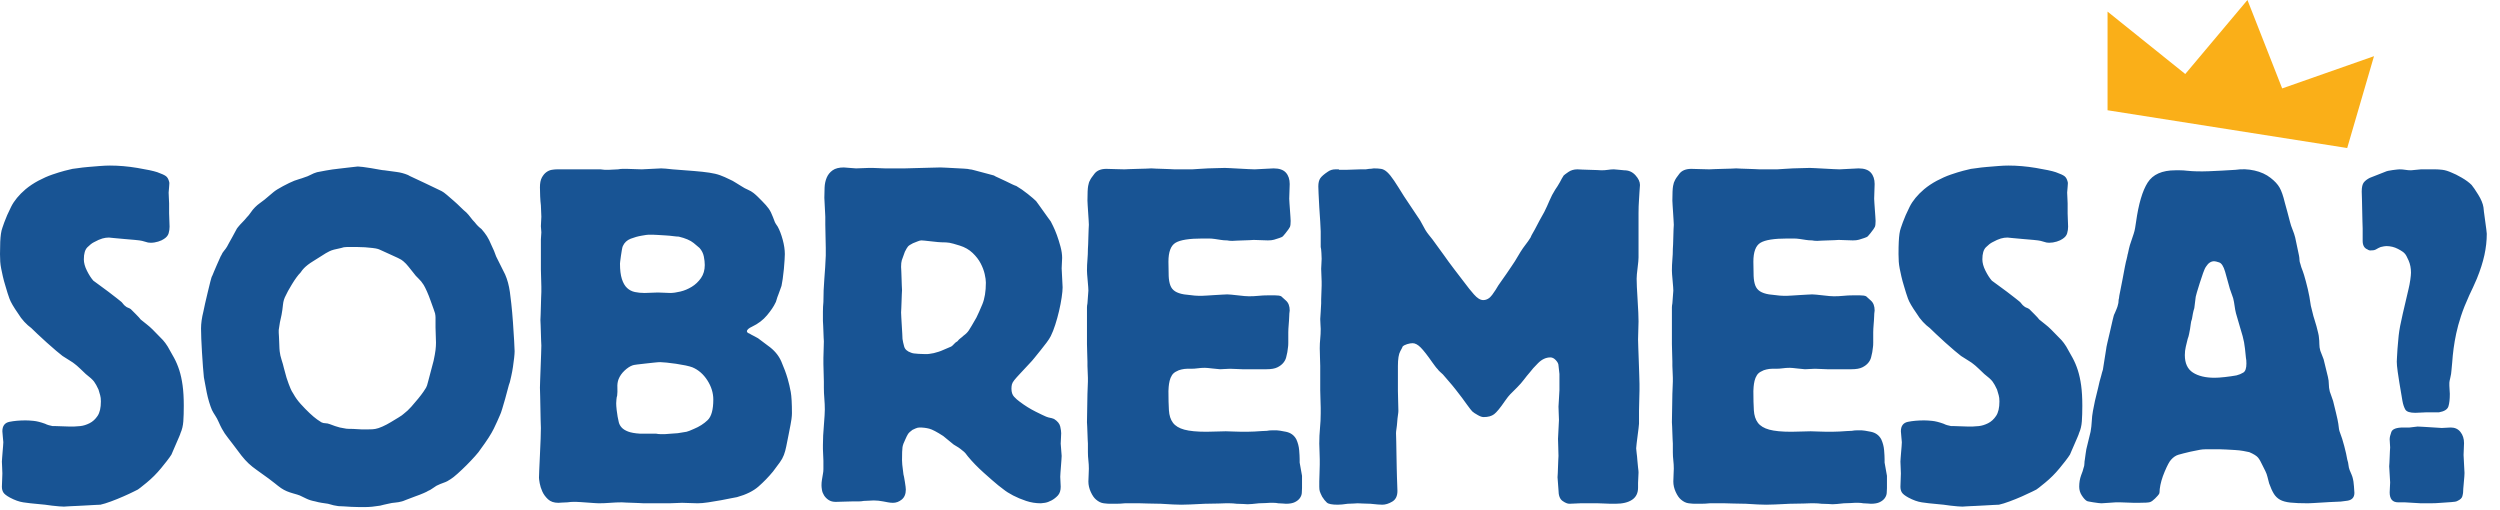 <svg width="152" height="31" viewBox="0 0 152 31" fill="none" xmlns="http://www.w3.org/2000/svg">
<path fill-rule="evenodd" clip-rule="evenodd" d="M10.296 13.378C10.286 13.166 10.282 13.032 10.282 12.974V12.37C10.282 12.331 10.277 12.221 10.267 12.038C10.258 11.856 10.253 11.746 10.253 11.707C10.253 11.65 10.262 11.534 10.282 11.362C10.301 11.189 10.301 11.083 10.282 11.045C10.243 10.891 10.181 10.781 10.094 10.714C10.008 10.646 9.83 10.565 9.562 10.469C9.331 10.392 8.928 10.306 8.352 10.21C7.776 10.114 7.219 10.066 6.682 10.066C6.509 10.066 6.302 10.075 6.062 10.094C5.822 10.114 5.587 10.133 5.357 10.152C5.126 10.171 4.92 10.195 4.738 10.224C4.555 10.253 4.445 10.267 4.406 10.267C4.31 10.286 4.152 10.325 3.931 10.382C3.71 10.44 3.461 10.517 3.182 10.613C2.904 10.709 2.621 10.834 2.333 10.987C2.045 11.141 1.786 11.314 1.555 11.506C1.152 11.851 0.859 12.206 0.677 12.571C0.494 12.936 0.355 13.253 0.259 13.522C0.221 13.637 0.182 13.747 0.144 13.853C0.106 13.958 0.077 14.078 0.058 14.213C0.038 14.347 0.024 14.51 0.014 14.702C0.005 14.894 0 15.144 0 15.451C0 15.624 0.005 15.778 0.014 15.912C0.024 16.046 0.043 16.186 0.072 16.33C0.101 16.474 0.134 16.632 0.173 16.805C0.211 16.978 0.269 17.189 0.346 17.438C0.422 17.707 0.499 17.947 0.576 18.158C0.653 18.37 0.826 18.667 1.094 19.051C1.21 19.243 1.339 19.416 1.483 19.57C1.627 19.723 1.766 19.848 1.901 19.944C1.978 20.021 2.102 20.141 2.275 20.304C2.448 20.467 2.635 20.64 2.837 20.822C3.038 21.005 3.23 21.173 3.413 21.326C3.595 21.48 3.725 21.586 3.802 21.643C3.859 21.682 3.989 21.763 4.19 21.888C4.392 22.013 4.512 22.094 4.55 22.133C4.608 22.171 4.723 22.272 4.896 22.435C5.069 22.598 5.174 22.699 5.213 22.738C5.462 22.93 5.63 23.083 5.717 23.198C5.803 23.314 5.894 23.477 5.99 23.688C6.029 23.822 6.062 23.938 6.091 24.034C6.12 24.13 6.134 24.254 6.134 24.408C6.134 24.792 6.067 25.085 5.933 25.286C5.798 25.488 5.635 25.637 5.443 25.733C5.251 25.829 5.064 25.886 4.882 25.906C4.699 25.925 4.57 25.934 4.493 25.934H4.234C4.099 25.934 3.955 25.93 3.802 25.92C3.648 25.91 3.509 25.906 3.384 25.906H3.197C3.101 25.886 3.019 25.867 2.952 25.848C2.885 25.829 2.813 25.8 2.736 25.762C2.467 25.666 2.237 25.608 2.045 25.589C1.853 25.57 1.69 25.56 1.555 25.56C1.19 25.56 0.864 25.589 0.576 25.646C0.288 25.704 0.144 25.896 0.144 26.222C0.144 26.28 0.154 26.395 0.173 26.568C0.192 26.741 0.202 26.846 0.202 26.885C0.202 26.942 0.197 27.024 0.187 27.13C0.178 27.235 0.168 27.35 0.158 27.475C0.149 27.6 0.139 27.72 0.13 27.835C0.12 27.95 0.115 28.027 0.115 28.066C0.115 28.181 0.12 28.296 0.13 28.411C0.139 28.526 0.144 28.651 0.144 28.786C0.144 28.843 0.139 28.978 0.13 29.189C0.12 29.4 0.115 29.534 0.115 29.592C0.115 29.726 0.144 29.842 0.202 29.938C0.259 30.034 0.394 30.139 0.605 30.254C0.893 30.408 1.162 30.504 1.411 30.542C1.661 30.581 2.006 30.619 2.448 30.658C2.506 30.658 2.602 30.667 2.736 30.686C2.87 30.706 3.014 30.725 3.168 30.744C3.322 30.763 3.466 30.778 3.6 30.787C3.734 30.797 3.83 30.802 3.888 30.802C3.965 30.802 4.042 30.797 4.118 30.787C4.195 30.778 4.282 30.773 4.378 30.773C4.435 30.773 4.55 30.768 4.723 30.758C4.896 30.749 5.074 30.739 5.256 30.73C5.438 30.72 5.611 30.71 5.774 30.701C5.938 30.691 6.048 30.686 6.106 30.686C6.278 30.648 6.494 30.581 6.754 30.485C7.013 30.389 7.262 30.288 7.502 30.182C7.742 30.077 7.949 29.981 8.122 29.894L8.381 29.765C8.419 29.746 8.597 29.606 8.914 29.347C9.23 29.088 9.523 28.795 9.792 28.469C9.888 28.354 10.003 28.21 10.138 28.037C10.272 27.864 10.368 27.73 10.426 27.634L10.512 27.432C10.57 27.298 10.632 27.154 10.699 27C10.766 26.846 10.829 26.702 10.886 26.568C10.944 26.434 10.973 26.357 10.973 26.338C11.069 26.126 11.126 25.886 11.146 25.618C11.165 25.349 11.174 25.032 11.174 24.667C11.174 24.187 11.15 23.774 11.102 23.429C11.054 23.083 10.987 22.776 10.901 22.507C10.814 22.238 10.709 21.989 10.584 21.758C10.459 21.528 10.33 21.298 10.195 21.067C10.099 20.914 10.003 20.784 9.907 20.678C9.811 20.573 9.6 20.357 9.274 20.03C9.158 19.915 9.038 19.81 8.914 19.714C8.789 19.618 8.669 19.522 8.554 19.426C8.515 19.368 8.414 19.258 8.251 19.094L7.949 18.792C7.891 18.754 7.834 18.725 7.776 18.706C7.718 18.686 7.67 18.658 7.632 18.619C7.574 18.581 7.522 18.528 7.474 18.461C7.426 18.394 7.373 18.341 7.315 18.302L7.099 18.13C6.955 18.014 6.787 17.885 6.595 17.741C6.403 17.597 6.221 17.462 6.048 17.338C5.875 17.213 5.75 17.122 5.674 17.064C5.539 16.91 5.41 16.709 5.285 16.459C5.16 16.21 5.098 15.979 5.098 15.768C5.098 15.422 5.17 15.178 5.314 15.034C5.458 14.89 5.587 14.789 5.702 14.731C5.914 14.616 6.086 14.539 6.221 14.501C6.355 14.462 6.49 14.443 6.624 14.443L6.912 14.472C7.104 14.491 7.315 14.51 7.546 14.53C7.776 14.549 7.997 14.568 8.208 14.587C8.419 14.606 8.563 14.626 8.64 14.645C8.832 14.702 8.952 14.736 9 14.746C9.048 14.755 9.101 14.76 9.158 14.76C9.312 14.76 9.466 14.736 9.619 14.688C9.773 14.64 9.888 14.587 9.965 14.53C10.118 14.434 10.214 14.318 10.253 14.184C10.291 14.05 10.31 13.915 10.31 13.781C10.31 13.723 10.306 13.589 10.296 13.378ZM12.367 18.936C12.271 19.32 12.223 19.666 12.223 19.973C12.223 20.126 12.228 20.333 12.238 20.592C12.248 20.851 12.262 21.13 12.281 21.427C12.3 21.725 12.319 22.013 12.339 22.291C12.358 22.57 12.377 22.786 12.396 22.939C12.415 23.035 12.44 23.165 12.468 23.328C12.497 23.491 12.531 23.669 12.569 23.861C12.607 24.053 12.655 24.245 12.713 24.437C12.771 24.629 12.828 24.792 12.886 24.926C12.944 25.042 13.011 25.157 13.088 25.272C13.164 25.387 13.232 25.512 13.289 25.646C13.366 25.819 13.433 25.958 13.491 26.064C13.548 26.17 13.606 26.266 13.664 26.352C13.721 26.438 13.788 26.53 13.865 26.626C13.942 26.722 14.038 26.846 14.153 27C14.364 27.288 14.542 27.523 14.686 27.706C14.83 27.888 14.974 28.046 15.118 28.181C15.262 28.315 15.43 28.45 15.622 28.584C15.814 28.718 16.054 28.891 16.342 29.102C16.476 29.198 16.601 29.294 16.716 29.39C16.831 29.486 16.956 29.582 17.091 29.678C17.206 29.755 17.321 29.818 17.436 29.866C17.552 29.914 17.676 29.957 17.811 29.995C18.022 30.053 18.161 30.096 18.228 30.125C18.296 30.154 18.425 30.216 18.617 30.312C18.771 30.389 18.953 30.446 19.164 30.485C19.299 30.523 19.428 30.552 19.553 30.571C19.678 30.59 19.808 30.61 19.942 30.629C20.192 30.706 20.403 30.754 20.576 30.773C20.633 30.773 20.739 30.778 20.892 30.787C21.046 30.797 21.204 30.806 21.367 30.816C21.531 30.826 21.689 30.83 21.843 30.83H22.188C22.457 30.83 22.764 30.802 23.11 30.744L23.34 30.686C23.417 30.667 23.503 30.648 23.599 30.629C23.753 30.59 23.897 30.566 24.032 30.557C24.166 30.547 24.3 30.523 24.435 30.485C24.454 30.485 24.545 30.451 24.708 30.384C24.872 30.317 25.049 30.25 25.241 30.182C25.433 30.115 25.606 30.048 25.759 29.981C25.913 29.914 26 29.87 26.019 29.851C26.115 29.813 26.201 29.765 26.278 29.707C26.355 29.65 26.441 29.592 26.537 29.534C26.691 29.458 26.84 29.395 26.983 29.347C27.128 29.299 27.267 29.227 27.401 29.131C27.497 29.074 27.636 28.963 27.819 28.8C28.001 28.637 28.183 28.464 28.366 28.282C28.548 28.099 28.721 27.917 28.884 27.734C29.047 27.552 29.158 27.413 29.215 27.317C29.599 26.798 29.868 26.381 30.022 26.064C30.175 25.747 30.3 25.474 30.396 25.243C30.435 25.166 30.483 25.032 30.54 24.84C30.598 24.648 30.655 24.451 30.713 24.25C30.771 24.048 30.823 23.851 30.872 23.659C30.919 23.467 30.963 23.323 31.001 23.227C31.02 23.15 31.049 23.026 31.087 22.853C31.126 22.68 31.16 22.498 31.188 22.306C31.217 22.114 31.241 21.931 31.26 21.758C31.279 21.586 31.289 21.451 31.289 21.355C31.289 21.278 31.279 21.067 31.26 20.722C31.241 20.376 31.217 20.002 31.188 19.598C31.16 19.195 31.126 18.816 31.087 18.461C31.049 18.106 31.02 17.87 31.001 17.755C30.944 17.352 30.848 16.997 30.713 16.69L30.166 15.595C30.128 15.48 30.084 15.365 30.036 15.25C29.988 15.134 29.936 15.019 29.878 14.904C29.782 14.674 29.691 14.491 29.604 14.357C29.518 14.222 29.407 14.078 29.273 13.925C29.119 13.81 28.985 13.675 28.87 13.522C28.774 13.426 28.688 13.325 28.611 13.219C28.534 13.114 28.448 13.013 28.352 12.917C28.256 12.84 28.14 12.734 28.006 12.6C27.872 12.466 27.732 12.336 27.588 12.211C27.444 12.086 27.305 11.966 27.171 11.851C27.036 11.736 26.931 11.659 26.854 11.621C26.816 11.602 26.695 11.544 26.494 11.448C26.292 11.352 26.072 11.246 25.831 11.131C25.591 11.016 25.366 10.91 25.155 10.814C24.944 10.718 24.828 10.661 24.809 10.642C24.579 10.546 24.343 10.483 24.104 10.454C23.863 10.426 23.619 10.392 23.369 10.354C23.311 10.354 23.206 10.339 23.052 10.31C22.899 10.282 22.735 10.253 22.563 10.224C22.39 10.195 22.227 10.171 22.073 10.152C21.919 10.133 21.814 10.123 21.756 10.123C21.718 10.123 21.588 10.138 21.367 10.166C21.147 10.195 20.897 10.224 20.619 10.253C20.34 10.282 20.072 10.32 19.812 10.368C19.553 10.416 19.375 10.45 19.279 10.469C19.145 10.507 19.015 10.56 18.891 10.627C18.766 10.694 18.636 10.747 18.502 10.786C18.406 10.824 18.305 10.858 18.2 10.886C18.094 10.915 17.993 10.949 17.897 10.987C17.705 11.064 17.475 11.174 17.206 11.318C16.937 11.462 16.745 11.582 16.63 11.678C16.534 11.755 16.443 11.832 16.356 11.909C16.27 11.986 16.179 12.062 16.083 12.139C15.987 12.216 15.891 12.288 15.795 12.355C15.699 12.422 15.603 12.504 15.507 12.6C15.411 12.696 15.324 12.802 15.248 12.917C15.171 13.032 15.084 13.138 14.988 13.234C14.912 13.33 14.825 13.426 14.729 13.522C14.633 13.618 14.547 13.714 14.47 13.81C14.431 13.848 14.383 13.925 14.326 14.04C14.268 14.155 14.201 14.28 14.124 14.414C14.047 14.549 13.98 14.669 13.923 14.774C13.865 14.88 13.827 14.952 13.807 14.99C13.75 15.086 13.688 15.173 13.62 15.25C13.553 15.326 13.5 15.413 13.462 15.509C13.443 15.528 13.409 15.595 13.361 15.71C13.313 15.826 13.255 15.955 13.188 16.099C13.121 16.243 13.063 16.378 13.015 16.502C12.967 16.627 12.934 16.709 12.915 16.747C12.876 16.805 12.833 16.934 12.785 17.136C12.737 17.338 12.684 17.554 12.627 17.784C12.569 18.014 12.516 18.24 12.468 18.461C12.42 18.682 12.387 18.84 12.367 18.936ZM16.947 20.232C16.947 20.27 16.951 20.347 16.961 20.462C16.971 20.578 16.976 20.698 16.976 20.822C16.976 20.947 16.98 21.067 16.99 21.182L17.004 21.355C17.023 21.528 17.062 21.701 17.119 21.874C17.177 22.046 17.225 22.219 17.264 22.392C17.321 22.622 17.374 22.814 17.422 22.968C17.47 23.122 17.513 23.246 17.552 23.342L17.667 23.63C17.705 23.726 17.763 23.832 17.84 23.947C17.955 24.158 18.104 24.365 18.286 24.566C18.468 24.768 18.646 24.95 18.819 25.114C18.991 25.277 19.145 25.406 19.279 25.502C19.414 25.598 19.5 25.656 19.539 25.675C19.616 25.714 19.697 25.733 19.784 25.733C19.87 25.733 19.961 25.752 20.057 25.79C20.115 25.81 20.168 25.829 20.215 25.848C20.264 25.867 20.316 25.886 20.374 25.906C20.489 25.944 20.585 25.973 20.662 25.992C20.854 26.03 20.983 26.054 21.051 26.064C21.118 26.074 21.257 26.078 21.468 26.078C21.507 26.078 21.593 26.083 21.727 26.093C21.862 26.102 21.948 26.107 21.987 26.107H22.361C22.591 26.107 22.745 26.098 22.822 26.078C22.937 26.059 23.081 26.011 23.254 25.934C23.427 25.858 23.599 25.766 23.772 25.661C23.945 25.555 24.104 25.459 24.247 25.373C24.392 25.286 24.492 25.214 24.55 25.157C24.703 25.042 24.857 24.898 25.011 24.725C25.164 24.552 25.303 24.389 25.428 24.235C25.553 24.082 25.659 23.942 25.745 23.818C25.831 23.693 25.884 23.611 25.904 23.573C25.942 23.515 25.985 23.386 26.033 23.184C26.081 22.982 26.192 22.565 26.364 21.931C26.422 21.662 26.46 21.446 26.48 21.283C26.499 21.12 26.508 20.971 26.508 20.837C26.508 20.683 26.503 20.53 26.494 20.376C26.484 20.222 26.48 20.069 26.48 19.915V19.296C26.48 19.229 26.47 19.147 26.451 19.051C26.451 19.032 26.422 18.946 26.364 18.792C26.307 18.638 26.244 18.466 26.177 18.274C26.11 18.082 26.038 17.899 25.961 17.726C25.884 17.554 25.817 17.419 25.759 17.323C25.663 17.17 25.558 17.04 25.443 16.934C25.328 16.829 25.222 16.709 25.126 16.574C25.03 16.459 24.934 16.339 24.838 16.214C24.742 16.09 24.636 15.979 24.521 15.883C24.463 15.826 24.353 15.758 24.19 15.682C24.027 15.605 23.859 15.528 23.686 15.451C23.513 15.374 23.355 15.302 23.211 15.235C23.067 15.168 22.985 15.134 22.966 15.134C22.908 15.115 22.803 15.096 22.649 15.077C22.495 15.058 22.342 15.043 22.188 15.034C22.035 15.024 21.886 15.019 21.742 15.019H21.079C20.955 15.019 20.844 15.038 20.748 15.077C20.556 15.115 20.407 15.149 20.302 15.178C20.196 15.206 20.105 15.24 20.028 15.278C19.951 15.317 19.88 15.355 19.812 15.394C19.745 15.432 19.654 15.49 19.539 15.566C19.328 15.701 19.16 15.806 19.035 15.883C18.91 15.96 18.804 16.032 18.718 16.099C18.631 16.166 18.555 16.234 18.488 16.301C18.42 16.368 18.348 16.459 18.271 16.574C18.118 16.728 17.945 16.963 17.753 17.28C17.561 17.597 17.436 17.822 17.379 17.957C17.283 18.13 17.225 18.317 17.206 18.518C17.187 18.72 17.158 18.926 17.119 19.138C17.081 19.291 17.047 19.445 17.019 19.598C16.99 19.752 16.966 19.906 16.947 20.059V20.232ZM36.27 10.296H36.262H33.865C33.769 10.296 33.663 10.306 33.548 10.325C33.433 10.344 33.322 10.392 33.217 10.469C33.111 10.546 33.02 10.656 32.943 10.8C32.866 10.944 32.828 11.141 32.828 11.39C32.828 11.544 32.833 11.726 32.842 11.938C32.852 12.149 32.866 12.331 32.886 12.485C32.886 12.6 32.89 12.715 32.9 12.83C32.91 12.946 32.914 13.061 32.914 13.176C32.914 13.214 32.91 13.31 32.9 13.464C32.89 13.618 32.886 13.714 32.886 13.752C32.886 13.79 32.89 13.853 32.9 13.939C32.91 14.026 32.914 14.088 32.914 14.126C32.914 14.165 32.91 14.237 32.9 14.342C32.89 14.448 32.886 14.52 32.886 14.558V16.387C32.886 16.55 32.89 16.723 32.9 16.906C32.91 17.088 32.914 17.261 32.914 17.424V17.755C32.914 17.832 32.91 17.952 32.9 18.115C32.89 18.278 32.886 18.451 32.886 18.634C32.886 18.816 32.881 18.984 32.871 19.138C32.861 19.291 32.857 19.397 32.857 19.454C32.857 19.512 32.861 19.618 32.871 19.771C32.881 19.925 32.886 20.083 32.886 20.246C32.886 20.41 32.89 20.563 32.9 20.707C32.91 20.851 32.914 20.952 32.914 21.01C32.914 21.106 32.91 21.278 32.9 21.528C32.89 21.778 32.881 22.042 32.871 22.32C32.861 22.598 32.852 22.858 32.842 23.098C32.833 23.338 32.828 23.496 32.828 23.573C32.828 23.669 32.833 23.837 32.842 24.077C32.852 24.317 32.857 24.566 32.857 24.826C32.857 25.085 32.861 25.33 32.871 25.56C32.881 25.79 32.886 25.944 32.886 26.021C32.886 26.136 32.881 26.352 32.871 26.669C32.861 26.986 32.847 27.317 32.828 27.662C32.809 28.008 32.794 28.32 32.785 28.598C32.775 28.877 32.77 29.026 32.77 29.045C32.77 29.102 32.785 29.213 32.813 29.376C32.842 29.539 32.895 29.707 32.972 29.88C33.049 30.053 33.164 30.211 33.318 30.355C33.471 30.499 33.682 30.571 33.951 30.571C33.989 30.571 34.062 30.566 34.167 30.557C34.273 30.547 34.383 30.542 34.498 30.542C34.633 30.523 34.748 30.514 34.844 30.514H35.045C35.103 30.514 35.194 30.518 35.319 30.528C35.444 30.538 35.578 30.547 35.722 30.557C35.866 30.566 36.001 30.576 36.126 30.586C36.25 30.595 36.342 30.6 36.399 30.6C36.63 30.6 36.865 30.59 37.105 30.571C37.345 30.552 37.58 30.542 37.81 30.542C37.868 30.542 37.959 30.547 38.084 30.557C38.209 30.566 38.343 30.571 38.487 30.571C38.631 30.571 38.761 30.576 38.876 30.586C38.991 30.595 39.078 30.6 39.135 30.6H40.69C40.748 30.6 40.877 30.595 41.079 30.586C41.281 30.576 41.41 30.571 41.468 30.571C41.621 30.571 41.78 30.576 41.943 30.586C42.106 30.595 42.265 30.6 42.418 30.6C42.591 30.6 42.807 30.581 43.066 30.542C43.325 30.504 43.585 30.461 43.844 30.413C44.103 30.365 44.324 30.322 44.506 30.283C44.689 30.245 44.789 30.226 44.809 30.226C45.365 30.072 45.802 29.856 46.119 29.578C46.436 29.299 46.729 28.997 46.998 28.67C47.17 28.44 47.309 28.253 47.415 28.109C47.521 27.965 47.602 27.816 47.66 27.662C47.718 27.509 47.766 27.336 47.804 27.144L47.948 26.424C48.044 25.944 48.102 25.632 48.121 25.488C48.14 25.344 48.15 25.224 48.15 25.128C48.15 24.533 48.126 24.101 48.078 23.832C48.029 23.563 47.967 23.294 47.89 23.026C47.794 22.699 47.665 22.349 47.502 21.974C47.338 21.6 47.065 21.278 46.681 21.01L46.22 20.664C46.162 20.606 46.047 20.534 45.874 20.448C45.702 20.362 45.605 20.309 45.586 20.29C45.471 20.251 45.413 20.203 45.413 20.146C45.413 20.05 45.519 19.954 45.73 19.858C46.095 19.685 46.398 19.454 46.638 19.166C46.877 18.878 47.045 18.629 47.142 18.418C47.161 18.398 47.185 18.336 47.214 18.23C47.242 18.125 47.281 18.014 47.329 17.899C47.377 17.784 47.415 17.678 47.444 17.582C47.473 17.486 47.497 17.419 47.516 17.381C47.535 17.304 47.559 17.165 47.588 16.963C47.617 16.762 47.641 16.56 47.66 16.358C47.679 16.157 47.694 15.97 47.703 15.797C47.713 15.624 47.718 15.509 47.718 15.451C47.718 15.182 47.674 14.89 47.588 14.573C47.502 14.256 47.401 13.992 47.285 13.781C47.19 13.646 47.132 13.555 47.113 13.507C47.093 13.459 47.055 13.358 46.998 13.205C46.921 12.994 46.834 12.821 46.738 12.686C46.642 12.552 46.508 12.398 46.335 12.226L46.076 11.966C45.999 11.89 45.913 11.813 45.817 11.736C45.721 11.659 45.605 11.592 45.471 11.534C45.337 11.477 45.212 11.41 45.097 11.333C44.962 11.256 44.837 11.179 44.722 11.102C44.607 11.026 44.482 10.958 44.348 10.901C44.156 10.805 43.969 10.723 43.786 10.656C43.604 10.589 43.383 10.536 43.124 10.498C42.865 10.459 42.557 10.426 42.202 10.397C41.847 10.368 41.41 10.334 40.892 10.296C40.7 10.277 40.561 10.262 40.474 10.253C40.388 10.243 40.297 10.238 40.201 10.238C40.105 10.238 39.908 10.248 39.61 10.267C39.313 10.286 39.116 10.296 39.02 10.296C38.866 10.296 38.718 10.291 38.574 10.282C38.429 10.272 38.281 10.267 38.127 10.267H37.853C37.767 10.267 37.676 10.277 37.58 10.296C37.484 10.296 37.388 10.301 37.292 10.31C37.196 10.32 37.1 10.325 37.004 10.325H36.773C36.62 10.306 36.533 10.296 36.514 10.296H36.27ZM39.682 14.27H39.438C39.37 14.27 39.231 14.29 39.02 14.328C38.789 14.366 38.564 14.429 38.343 14.515C38.122 14.602 37.964 14.75 37.868 14.962C37.849 15 37.83 15.077 37.81 15.192C37.791 15.307 37.772 15.427 37.753 15.552C37.733 15.677 37.719 15.787 37.709 15.883L37.695 16.027C37.695 16.411 37.733 16.723 37.81 16.963C37.887 17.203 37.993 17.386 38.127 17.51C38.261 17.635 38.42 17.717 38.602 17.755C38.785 17.794 38.981 17.813 39.193 17.813C39.346 17.813 39.486 17.808 39.61 17.798C39.735 17.789 39.865 17.784 39.999 17.784C40.057 17.784 40.181 17.789 40.373 17.798C40.566 17.808 40.69 17.813 40.748 17.813C40.921 17.813 41.127 17.784 41.367 17.726C41.607 17.669 41.837 17.573 42.058 17.438C42.279 17.304 42.466 17.126 42.62 16.906C42.773 16.685 42.85 16.421 42.85 16.114C42.85 15.96 42.831 15.787 42.793 15.595C42.754 15.403 42.668 15.23 42.533 15.077C42.495 15.038 42.375 14.938 42.173 14.774C41.972 14.611 41.669 14.482 41.266 14.386C41.19 14.386 41.079 14.376 40.935 14.357C40.791 14.338 40.638 14.323 40.474 14.314C40.311 14.304 40.153 14.294 39.999 14.285C39.846 14.275 39.74 14.27 39.682 14.27ZM39.769 22.046C39.941 22.027 40.066 22.018 40.143 22.018C40.22 22.018 40.349 22.027 40.532 22.046C40.714 22.066 40.906 22.09 41.108 22.118C41.309 22.147 41.502 22.181 41.684 22.219C41.866 22.258 42.005 22.296 42.102 22.334C42.466 22.488 42.769 22.752 43.009 23.126C43.249 23.501 43.369 23.89 43.369 24.293C43.369 24.907 43.254 25.325 43.023 25.546C42.793 25.766 42.514 25.944 42.188 26.078C41.977 26.174 41.828 26.232 41.742 26.251C41.655 26.27 41.477 26.299 41.209 26.338C41.151 26.338 41.022 26.347 40.82 26.366C40.618 26.386 40.489 26.395 40.431 26.395H40.157C40.071 26.395 39.98 26.386 39.884 26.366H38.905C38.597 26.347 38.358 26.304 38.185 26.237C38.012 26.17 37.882 26.088 37.796 25.992C37.709 25.896 37.652 25.79 37.623 25.675C37.594 25.56 37.57 25.445 37.551 25.33C37.532 25.234 37.513 25.099 37.493 24.926C37.474 24.754 37.465 24.619 37.465 24.523C37.465 24.485 37.469 24.408 37.479 24.293C37.489 24.178 37.503 24.101 37.522 24.062C37.541 23.909 37.546 23.741 37.537 23.558C37.527 23.376 37.551 23.208 37.609 23.054C37.685 22.862 37.806 22.69 37.969 22.536C38.132 22.382 38.29 22.277 38.444 22.219C38.482 22.2 38.578 22.181 38.732 22.162C38.886 22.142 39.053 22.123 39.236 22.104C39.418 22.085 39.596 22.066 39.769 22.046ZM50.034 19.512V18.95C50.034 18.749 50.043 18.552 50.063 18.36C50.063 17.88 50.082 17.41 50.12 16.949C50.159 16.488 50.187 16.018 50.207 15.538V15.077C50.207 14.846 50.202 14.606 50.192 14.357C50.183 14.107 50.178 13.872 50.178 13.651V13.176C50.178 13.08 50.168 12.888 50.149 12.6C50.13 12.312 50.12 12.12 50.12 12.024C50.12 11.832 50.125 11.626 50.135 11.405C50.144 11.184 50.187 10.982 50.264 10.8C50.341 10.618 50.461 10.469 50.624 10.354C50.787 10.238 51.013 10.181 51.301 10.181C51.359 10.181 51.483 10.19 51.675 10.21C51.867 10.229 51.992 10.238 52.05 10.238C52.107 10.238 52.237 10.234 52.439 10.224C52.64 10.214 52.77 10.21 52.827 10.21H53.058C53.173 10.21 53.298 10.214 53.432 10.224C53.567 10.234 53.691 10.238 53.807 10.238H55.016C55.093 10.238 55.261 10.234 55.52 10.224C55.779 10.214 55.957 10.21 56.053 10.21C56.207 10.21 56.394 10.205 56.615 10.195C56.835 10.186 57.023 10.181 57.176 10.181C57.234 10.181 57.349 10.186 57.522 10.195C57.695 10.205 57.877 10.214 58.069 10.224C58.261 10.234 58.443 10.243 58.616 10.253C58.789 10.262 58.904 10.277 58.962 10.296C59.019 10.296 59.115 10.315 59.25 10.354C59.384 10.392 59.528 10.43 59.682 10.469C59.835 10.507 59.979 10.546 60.114 10.584C60.248 10.622 60.354 10.651 60.431 10.67C60.488 10.709 60.584 10.757 60.719 10.814C60.853 10.872 60.997 10.939 61.151 11.016C61.304 11.093 61.443 11.16 61.568 11.218C61.693 11.275 61.765 11.304 61.784 11.304C62.015 11.438 62.25 11.602 62.49 11.794C62.73 11.986 62.898 12.13 62.994 12.226C63.013 12.245 63.066 12.317 63.152 12.442C63.239 12.566 63.335 12.701 63.44 12.845C63.546 12.989 63.642 13.123 63.728 13.248C63.815 13.373 63.867 13.445 63.887 13.464L64.031 13.752C64.107 13.906 64.184 14.088 64.261 14.299C64.338 14.51 64.41 14.741 64.477 14.99C64.544 15.24 64.578 15.47 64.578 15.682C64.578 15.72 64.573 15.826 64.563 15.998C64.554 16.171 64.549 16.277 64.549 16.315C64.549 16.411 64.559 16.603 64.578 16.891C64.597 17.179 64.607 17.371 64.607 17.467C64.607 17.621 64.587 17.827 64.549 18.086C64.511 18.346 64.458 18.619 64.391 18.907C64.323 19.195 64.247 19.474 64.16 19.742C64.074 20.011 63.983 20.242 63.887 20.434C63.829 20.549 63.743 20.683 63.627 20.837C63.512 20.99 63.392 21.144 63.267 21.298C63.143 21.451 63.023 21.6 62.907 21.744C62.792 21.888 62.696 21.998 62.619 22.075C62.37 22.344 62.168 22.56 62.015 22.723C61.861 22.886 61.746 23.016 61.669 23.112C61.592 23.208 61.544 23.294 61.525 23.371C61.506 23.448 61.496 23.534 61.496 23.63C61.496 23.842 61.549 24.005 61.655 24.12C61.76 24.235 61.88 24.341 62.015 24.437C62.322 24.667 62.639 24.864 62.965 25.027C63.291 25.19 63.503 25.291 63.599 25.33C63.695 25.368 63.776 25.392 63.843 25.402C63.911 25.411 63.992 25.435 64.088 25.474C64.299 25.608 64.424 25.762 64.463 25.934C64.501 26.107 64.52 26.242 64.52 26.338C64.52 26.434 64.515 26.539 64.506 26.654C64.496 26.77 64.491 26.875 64.491 26.971C64.491 27.029 64.501 27.154 64.52 27.346C64.539 27.538 64.549 27.662 64.549 27.72C64.549 27.758 64.544 27.84 64.535 27.965C64.525 28.09 64.515 28.219 64.506 28.354C64.496 28.488 64.487 28.613 64.477 28.728C64.467 28.843 64.463 28.93 64.463 28.987C64.463 29.026 64.467 29.126 64.477 29.29C64.487 29.453 64.491 29.554 64.491 29.592C64.491 29.822 64.434 30 64.319 30.125C64.203 30.25 64.074 30.35 63.93 30.427C63.786 30.504 63.651 30.552 63.527 30.571C63.402 30.59 63.32 30.6 63.282 30.6C62.975 30.6 62.677 30.552 62.389 30.456C62.101 30.36 61.837 30.25 61.597 30.125C61.357 30 61.16 29.875 61.007 29.75C60.853 29.626 60.747 29.544 60.69 29.506C60.479 29.333 60.186 29.078 59.811 28.742C59.437 28.406 59.115 28.075 58.847 27.749C58.808 27.691 58.76 27.629 58.703 27.562C58.645 27.494 58.587 27.442 58.53 27.403C58.376 27.269 58.194 27.144 57.983 27.029C57.944 26.99 57.839 26.904 57.666 26.77C57.493 26.635 57.387 26.549 57.349 26.51C56.965 26.261 56.682 26.112 56.499 26.064C56.317 26.016 56.12 25.992 55.909 25.992C55.832 25.992 55.751 26.011 55.664 26.05C55.578 26.088 55.515 26.117 55.477 26.136C55.343 26.232 55.251 26.318 55.203 26.395C55.155 26.472 55.103 26.578 55.045 26.712C54.949 26.904 54.891 27.062 54.872 27.187C54.853 27.312 54.843 27.576 54.843 27.979C54.843 28.075 54.848 28.166 54.858 28.253C54.867 28.339 54.891 28.536 54.93 28.843C54.949 28.901 54.978 29.05 55.016 29.29C55.055 29.53 55.074 29.688 55.074 29.765C55.074 30.034 54.992 30.235 54.829 30.37C54.666 30.504 54.488 30.571 54.296 30.571C54.2 30.571 54.099 30.562 53.994 30.542C53.888 30.523 53.787 30.504 53.691 30.485C53.595 30.466 53.499 30.451 53.403 30.442C53.307 30.432 53.211 30.427 53.115 30.427C53.096 30.427 53 30.432 52.827 30.442C52.655 30.451 52.549 30.456 52.511 30.456C52.415 30.475 52.319 30.485 52.223 30.485H51.848C51.771 30.485 51.599 30.49 51.33 30.499C51.061 30.509 50.888 30.514 50.811 30.514C50.639 30.514 50.495 30.475 50.379 30.398C50.264 30.322 50.173 30.23 50.106 30.125C50.039 30.019 49.995 29.909 49.976 29.794C49.957 29.678 49.947 29.582 49.947 29.506C49.947 29.39 49.957 29.275 49.976 29.16L50.034 28.814C50.053 28.718 50.063 28.622 50.063 28.526V28.008C50.063 27.893 50.058 27.773 50.048 27.648C50.039 27.523 50.034 27.408 50.034 27.302V27.058C50.034 26.866 50.039 26.674 50.048 26.482C50.058 26.29 50.072 26.088 50.091 25.877C50.111 25.627 50.125 25.421 50.135 25.258C50.144 25.094 50.149 24.974 50.149 24.898C50.149 24.686 50.139 24.466 50.12 24.235C50.101 24.005 50.091 23.784 50.091 23.573V23.198C50.091 23.026 50.087 22.848 50.077 22.666C50.067 22.483 50.063 22.306 50.063 22.133V21.758C50.063 21.682 50.067 21.518 50.077 21.269C50.087 21.019 50.091 20.846 50.091 20.75C50.091 20.712 50.087 20.635 50.077 20.52C50.067 20.405 50.063 20.28 50.063 20.146C50.063 20.011 50.058 19.886 50.048 19.771C50.039 19.656 50.034 19.57 50.034 19.512ZM55.794 14.674C55.89 14.635 55.967 14.616 56.024 14.616L56.211 14.63C56.336 14.64 56.471 14.654 56.615 14.674C56.759 14.693 56.893 14.707 57.018 14.717C57.143 14.726 57.215 14.731 57.234 14.731C57.445 14.731 57.608 14.741 57.723 14.76C57.839 14.779 58.05 14.837 58.357 14.933C58.664 15.029 58.923 15.178 59.135 15.379C59.346 15.581 59.509 15.792 59.624 16.013C59.739 16.234 59.821 16.45 59.869 16.661C59.917 16.872 59.941 17.045 59.941 17.179C59.941 17.717 59.869 18.158 59.725 18.504C59.581 18.85 59.461 19.118 59.365 19.31C59.135 19.714 58.981 19.973 58.904 20.088C58.827 20.203 58.722 20.309 58.587 20.405C58.53 20.462 58.467 20.515 58.4 20.563C58.333 20.611 58.271 20.674 58.213 20.75C58.136 20.789 58.069 20.842 58.011 20.909C57.954 20.976 57.896 21.029 57.839 21.067C57.762 21.106 57.695 21.134 57.637 21.154C57.579 21.173 57.512 21.202 57.435 21.24C57.263 21.317 57.143 21.365 57.075 21.384L56.773 21.47C56.562 21.509 56.432 21.528 56.384 21.528H56.226C56.207 21.528 56.082 21.523 55.851 21.514C55.621 21.504 55.467 21.48 55.391 21.442C55.16 21.365 55.021 21.24 54.973 21.067C54.925 20.894 54.891 20.741 54.872 20.606C54.872 20.549 54.867 20.443 54.858 20.29C54.848 20.136 54.839 19.973 54.829 19.8C54.819 19.627 54.81 19.464 54.8 19.31C54.791 19.157 54.786 19.051 54.786 18.994C54.786 18.936 54.791 18.845 54.8 18.72C54.81 18.595 54.815 18.461 54.815 18.317C54.815 18.173 54.819 18.038 54.829 17.914C54.839 17.789 54.843 17.698 54.843 17.64C54.843 17.582 54.839 17.486 54.829 17.352C54.819 17.218 54.815 17.074 54.815 16.92C54.815 16.766 54.81 16.627 54.8 16.502C54.791 16.378 54.786 16.286 54.786 16.229C54.786 16.056 54.8 15.922 54.829 15.826C54.858 15.73 54.92 15.557 55.016 15.307C55.093 15.154 55.155 15.048 55.203 14.99C55.251 14.933 55.352 14.866 55.506 14.789L55.794 14.674ZM72.481 10.296C72.539 10.296 72.693 10.286 72.942 10.267C73.192 10.248 73.355 10.238 73.432 10.238C73.509 10.238 73.677 10.234 73.936 10.224C74.195 10.214 74.373 10.21 74.469 10.21C74.526 10.21 74.641 10.214 74.814 10.224C74.987 10.234 75.169 10.243 75.361 10.253C75.553 10.262 75.736 10.272 75.909 10.282C76.081 10.291 76.206 10.296 76.283 10.296C76.379 10.296 76.571 10.286 76.859 10.267C77.147 10.248 77.339 10.238 77.435 10.238C77.781 10.238 78.03 10.325 78.184 10.498C78.337 10.67 78.414 10.901 78.414 11.189C78.414 11.246 78.409 11.39 78.4 11.621C78.39 11.851 78.385 12.005 78.385 12.082C78.385 12.139 78.39 12.23 78.4 12.355C78.409 12.48 78.419 12.614 78.429 12.758C78.438 12.902 78.448 13.037 78.457 13.162C78.467 13.286 78.472 13.378 78.472 13.435C78.472 13.608 78.457 13.728 78.429 13.795C78.4 13.862 78.309 13.992 78.155 14.184C78.078 14.28 78.025 14.342 77.997 14.371C77.968 14.4 77.896 14.434 77.781 14.472C77.665 14.51 77.56 14.544 77.464 14.573C77.368 14.602 77.243 14.616 77.089 14.616C77.013 14.616 76.869 14.611 76.657 14.602C76.446 14.592 76.302 14.587 76.225 14.587C76.187 14.587 76.105 14.592 75.981 14.602C75.856 14.611 75.726 14.616 75.592 14.616C75.457 14.616 75.328 14.621 75.203 14.63C75.078 14.64 74.987 14.645 74.929 14.645C74.795 14.645 74.689 14.635 74.613 14.616C74.478 14.616 74.353 14.606 74.238 14.587C74.123 14.568 73.998 14.549 73.864 14.53C73.729 14.51 73.605 14.501 73.489 14.501H73.115C72.309 14.501 71.761 14.587 71.473 14.76C71.185 14.933 71.041 15.317 71.041 15.912C71.041 16.258 71.046 16.546 71.056 16.776C71.065 17.006 71.099 17.198 71.157 17.352C71.214 17.506 71.31 17.626 71.445 17.712C71.579 17.798 71.761 17.861 71.992 17.899C72.318 17.938 72.529 17.962 72.625 17.971C72.721 17.981 72.865 17.986 73.057 17.986C73.115 17.986 73.216 17.981 73.36 17.971C73.504 17.962 73.657 17.952 73.821 17.942C73.984 17.933 74.142 17.923 74.296 17.914C74.449 17.904 74.555 17.899 74.613 17.899C74.651 17.899 74.733 17.904 74.857 17.914C74.982 17.923 75.117 17.938 75.261 17.957C75.405 17.976 75.539 17.99 75.664 18C75.789 18.01 75.88 18.014 75.937 18.014C76.129 18.014 76.321 18.005 76.513 17.986C76.705 17.966 76.897 17.957 77.089 17.957H77.521C77.694 17.957 77.819 17.976 77.896 18.014C77.934 18.053 78.03 18.139 78.184 18.274C78.337 18.408 78.414 18.61 78.414 18.878C78.395 19.013 78.385 19.128 78.385 19.224C78.385 19.32 78.381 19.411 78.371 19.498C78.361 19.584 78.357 19.646 78.357 19.685C78.337 19.915 78.328 20.088 78.328 20.203V20.837C78.328 20.952 78.323 21.038 78.313 21.096C78.304 21.154 78.289 21.259 78.27 21.413C78.251 21.509 78.227 21.614 78.198 21.73C78.169 21.845 78.112 21.955 78.025 22.061C77.939 22.166 77.819 22.258 77.665 22.334C77.512 22.411 77.291 22.45 77.003 22.45H75.534C75.477 22.45 75.352 22.445 75.16 22.435C74.968 22.426 74.843 22.421 74.785 22.421C74.747 22.421 74.646 22.426 74.483 22.435C74.32 22.445 74.219 22.45 74.181 22.45C74.123 22.45 73.974 22.435 73.734 22.406C73.494 22.378 73.336 22.363 73.259 22.363C73.105 22.363 72.961 22.373 72.827 22.392C72.693 22.411 72.549 22.421 72.395 22.421H72.165C72.069 22.421 71.958 22.435 71.833 22.464C71.709 22.493 71.617 22.526 71.56 22.565C71.425 22.622 71.325 22.704 71.257 22.81C71.19 22.915 71.142 23.03 71.113 23.155C71.085 23.28 71.065 23.4 71.056 23.515C71.046 23.63 71.041 23.717 71.041 23.774C71.041 24.235 71.051 24.624 71.07 24.941C71.089 25.258 71.171 25.512 71.315 25.704C71.459 25.896 71.689 26.035 72.006 26.122C72.323 26.208 72.769 26.251 73.345 26.251C73.441 26.251 73.638 26.246 73.936 26.237C74.233 26.227 74.43 26.222 74.526 26.222C74.603 26.222 74.761 26.227 75.001 26.237C75.241 26.246 75.409 26.251 75.505 26.251H75.808C75.952 26.251 76.105 26.246 76.269 26.237C76.432 26.227 76.585 26.218 76.729 26.208C76.873 26.198 76.974 26.194 77.032 26.194C77.128 26.174 77.229 26.165 77.334 26.165H77.637C77.713 26.165 77.896 26.194 78.184 26.251C78.472 26.309 78.683 26.462 78.817 26.712C78.913 26.923 78.971 27.144 78.99 27.374C79.009 27.605 79.019 27.787 79.019 27.922V28.123C79.038 28.258 79.062 28.392 79.091 28.526C79.12 28.661 79.144 28.795 79.163 28.93V29.678C79.163 29.774 79.158 29.875 79.149 29.981C79.139 30.086 79.101 30.187 79.033 30.283C78.966 30.379 78.865 30.461 78.731 30.528C78.597 30.595 78.414 30.629 78.184 30.629C78.145 30.629 78.083 30.624 77.997 30.614C77.91 30.605 77.819 30.6 77.723 30.6C77.627 30.581 77.526 30.571 77.421 30.571H77.205C77.166 30.571 77.085 30.576 76.96 30.586C76.835 30.595 76.696 30.6 76.542 30.6C76.389 30.619 76.249 30.634 76.125 30.643C76 30.653 75.909 30.658 75.851 30.658C75.813 30.658 75.731 30.653 75.606 30.643C75.481 30.634 75.342 30.629 75.189 30.629C75.035 30.61 74.896 30.6 74.771 30.6H74.497C74.478 30.6 74.344 30.605 74.094 30.614C73.845 30.624 73.566 30.629 73.259 30.629C72.933 30.648 72.63 30.662 72.352 30.672C72.073 30.682 71.896 30.686 71.819 30.686C71.723 30.686 71.56 30.682 71.329 30.672C71.099 30.662 70.849 30.648 70.581 30.629C70.312 30.629 70.057 30.624 69.817 30.614C69.577 30.605 69.409 30.6 69.313 30.6H68.392C68.2 30.619 68.017 30.629 67.845 30.629H67.47C67.393 30.629 67.273 30.619 67.11 30.6C66.947 30.581 66.789 30.504 66.635 30.37C66.52 30.274 66.414 30.12 66.318 29.909C66.222 29.698 66.174 29.486 66.174 29.275C66.174 29.218 66.179 29.088 66.189 28.886C66.198 28.685 66.203 28.555 66.203 28.498C66.203 28.325 66.193 28.157 66.174 27.994C66.155 27.83 66.145 27.662 66.145 27.49V26.971C66.145 26.914 66.141 26.827 66.131 26.712C66.121 26.597 66.117 26.467 66.117 26.323C66.117 26.179 66.112 26.05 66.102 25.934C66.093 25.819 66.088 25.733 66.088 25.675C66.088 25.426 66.093 25.138 66.102 24.811C66.112 24.485 66.117 24.197 66.117 23.947C66.117 23.89 66.121 23.765 66.131 23.573C66.141 23.381 66.145 23.256 66.145 23.198V22.968C66.145 22.853 66.141 22.733 66.131 22.608C66.121 22.483 66.117 22.363 66.117 22.248V21.989C66.117 21.912 66.112 21.739 66.102 21.47C66.093 21.202 66.088 21.019 66.088 20.923V18.691C66.088 18.624 66.097 18.542 66.117 18.446C66.117 18.389 66.126 18.259 66.145 18.058C66.165 17.856 66.174 17.726 66.174 17.669C66.174 17.573 66.16 17.371 66.131 17.064C66.102 16.757 66.088 16.555 66.088 16.459C66.088 16.229 66.097 16.003 66.117 15.782C66.136 15.562 66.145 15.346 66.145 15.134C66.145 15.096 66.15 15.005 66.16 14.861C66.169 14.717 66.174 14.563 66.174 14.4C66.174 14.237 66.179 14.083 66.189 13.939C66.198 13.795 66.203 13.704 66.203 13.666C66.203 13.608 66.198 13.512 66.189 13.378C66.179 13.243 66.169 13.094 66.16 12.931C66.15 12.768 66.141 12.619 66.131 12.485C66.121 12.35 66.117 12.254 66.117 12.197C66.117 11.755 66.131 11.458 66.16 11.304C66.189 11.15 66.222 11.045 66.261 10.987C66.299 10.891 66.395 10.747 66.549 10.555C66.702 10.363 66.942 10.267 67.269 10.267C67.365 10.267 67.547 10.272 67.816 10.282C68.085 10.291 68.267 10.296 68.363 10.296C68.421 10.296 68.526 10.291 68.68 10.282C68.833 10.272 68.997 10.267 69.169 10.267C69.342 10.267 69.51 10.262 69.673 10.253C69.837 10.243 69.947 10.238 70.005 10.238C70.062 10.238 70.158 10.243 70.293 10.253C70.427 10.262 70.566 10.267 70.71 10.267C70.854 10.267 70.993 10.272 71.128 10.282C71.262 10.291 71.358 10.296 71.416 10.296H72.481ZM80.299 18.95C80.279 19.19 80.27 19.339 80.27 19.397C80.27 19.454 80.275 19.56 80.284 19.714C80.294 19.867 80.299 19.963 80.299 20.002C80.299 20.213 80.289 20.41 80.27 20.592C80.251 20.774 80.241 20.971 80.241 21.182C80.241 21.278 80.246 21.461 80.255 21.73C80.265 21.998 80.27 22.171 80.27 22.248V23.731C80.27 23.894 80.275 24.072 80.284 24.264C80.294 24.456 80.299 24.634 80.299 24.797V25.128C80.299 25.435 80.284 25.738 80.255 26.035C80.227 26.333 80.212 26.645 80.212 26.971C80.212 27.048 80.217 27.206 80.227 27.446C80.236 27.686 80.241 27.845 80.241 27.922V28.253C80.241 28.416 80.236 28.589 80.227 28.771C80.217 28.954 80.212 29.122 80.212 29.275V29.592C80.212 29.707 80.222 29.798 80.241 29.866C80.26 29.933 80.308 30.043 80.385 30.197C80.481 30.35 80.577 30.47 80.673 30.557C80.769 30.643 80.99 30.686 81.335 30.686C81.393 30.686 81.479 30.682 81.594 30.672C81.71 30.662 81.825 30.648 81.94 30.629C82.075 30.629 82.199 30.624 82.314 30.614C82.43 30.605 82.507 30.6 82.545 30.6C82.603 30.6 82.708 30.605 82.862 30.614C83.015 30.624 83.169 30.629 83.323 30.629C83.476 30.648 83.625 30.662 83.769 30.672C83.913 30.682 84.004 30.686 84.043 30.686C84.234 30.686 84.436 30.624 84.647 30.499C84.859 30.374 84.964 30.158 84.964 29.851C84.964 29.794 84.959 29.654 84.95 29.434C84.94 29.213 84.935 29.074 84.935 29.016C84.935 28.901 84.93 28.718 84.921 28.469C84.911 28.219 84.906 27.95 84.906 27.662C84.906 27.374 84.902 27.106 84.892 26.856C84.882 26.606 84.878 26.434 84.878 26.338C84.878 26.28 84.887 26.189 84.906 26.064C84.926 25.939 84.94 25.805 84.95 25.661C84.959 25.517 84.974 25.382 84.993 25.258C85.012 25.133 85.022 25.042 85.022 24.984C85.022 24.888 85.017 24.686 85.007 24.379C84.998 24.072 84.993 23.87 84.993 23.774V22.248C84.993 21.826 85.041 21.528 85.137 21.355C85.233 21.182 85.281 21.086 85.281 21.067C85.338 21.01 85.43 20.962 85.555 20.923C85.679 20.885 85.79 20.866 85.886 20.866C86.039 20.866 86.203 20.952 86.375 21.125C86.548 21.298 86.788 21.605 87.095 22.046C87.153 22.123 87.206 22.195 87.254 22.262C87.302 22.33 87.355 22.392 87.412 22.45C87.451 22.507 87.499 22.56 87.556 22.608C87.614 22.656 87.671 22.709 87.729 22.766C87.825 22.882 87.945 23.021 88.089 23.184C88.233 23.347 88.372 23.515 88.507 23.688C88.641 23.861 88.77 24.029 88.895 24.192C89.02 24.355 89.121 24.494 89.198 24.61C89.351 24.821 89.457 24.955 89.514 25.013C89.572 25.07 89.687 25.147 89.86 25.243C89.995 25.32 90.11 25.358 90.206 25.358C90.475 25.358 90.686 25.301 90.839 25.186C90.993 25.07 91.214 24.802 91.502 24.379C91.636 24.187 91.742 24.053 91.819 23.976L92.251 23.544C92.404 23.39 92.538 23.237 92.654 23.083C92.769 22.93 92.894 22.776 93.028 22.622C93.124 22.488 93.287 22.306 93.518 22.075C93.748 21.845 93.998 21.73 94.266 21.73C94.382 21.73 94.492 21.787 94.598 21.902C94.703 22.018 94.756 22.123 94.756 22.219C94.756 22.258 94.766 22.344 94.785 22.478C94.804 22.613 94.814 22.699 94.814 22.738V23.717C94.814 23.813 94.804 23.986 94.785 24.235C94.766 24.485 94.756 24.648 94.756 24.725C94.756 24.859 94.761 24.994 94.77 25.128C94.78 25.262 94.785 25.397 94.785 25.531C94.785 25.627 94.775 25.819 94.756 26.107C94.737 26.395 94.727 26.587 94.727 26.683C94.727 26.76 94.732 26.928 94.742 27.187C94.751 27.446 94.756 27.624 94.756 27.72C94.756 27.778 94.751 27.869 94.742 27.994C94.732 28.118 94.727 28.248 94.727 28.382C94.727 28.517 94.722 28.646 94.713 28.771C94.703 28.896 94.698 28.978 94.698 29.016C94.698 29.074 94.708 29.203 94.727 29.405C94.746 29.606 94.756 29.736 94.756 29.794C94.756 30.12 94.838 30.341 95.001 30.456C95.164 30.571 95.303 30.629 95.418 30.629C95.476 30.629 95.591 30.624 95.764 30.614C95.937 30.605 96.043 30.6 96.081 30.6H97.161C97.286 30.6 97.415 30.605 97.55 30.614C97.684 30.624 97.814 30.629 97.939 30.629H98.212C98.654 30.629 98.995 30.547 99.234 30.384C99.475 30.221 99.594 29.976 99.594 29.65V29.362C99.594 29.304 99.599 29.194 99.609 29.03C99.618 28.867 99.623 28.766 99.623 28.728C99.623 28.67 99.614 28.57 99.594 28.426C99.575 28.282 99.561 28.133 99.551 27.979C99.542 27.826 99.527 27.682 99.508 27.547C99.489 27.413 99.479 27.317 99.479 27.259C99.479 27.202 99.489 27.101 99.508 26.957C99.527 26.813 99.546 26.659 99.566 26.496C99.585 26.333 99.604 26.184 99.623 26.05C99.642 25.915 99.652 25.819 99.652 25.762V24.97C99.652 24.768 99.657 24.562 99.666 24.35C99.676 24.139 99.681 23.938 99.681 23.746V23.342C99.681 23.227 99.676 23.04 99.666 22.781C99.657 22.522 99.647 22.248 99.638 21.96C99.628 21.672 99.618 21.403 99.609 21.154C99.599 20.904 99.594 20.731 99.594 20.635C99.594 20.539 99.599 20.352 99.609 20.074C99.618 19.795 99.623 19.618 99.623 19.541C99.623 19.426 99.618 19.248 99.609 19.008C99.599 18.768 99.585 18.509 99.566 18.23C99.546 17.952 99.532 17.693 99.522 17.453C99.513 17.213 99.508 17.045 99.508 16.949C99.508 16.891 99.513 16.8 99.522 16.675C99.532 16.55 99.546 16.421 99.566 16.286C99.585 16.152 99.599 16.022 99.609 15.898C99.618 15.773 99.623 15.691 99.623 15.653V12.931C99.623 12.672 99.633 12.408 99.652 12.139C99.652 12.062 99.662 11.904 99.681 11.664C99.7 11.424 99.71 11.285 99.71 11.246C99.71 11.054 99.618 10.858 99.436 10.656C99.254 10.454 99.028 10.354 98.759 10.354C98.721 10.354 98.62 10.344 98.457 10.325C98.294 10.306 98.183 10.296 98.126 10.296C98.01 10.296 97.891 10.306 97.766 10.325C97.641 10.344 97.511 10.354 97.377 10.354C97.319 10.354 97.223 10.349 97.089 10.339C96.954 10.33 96.806 10.325 96.642 10.325C96.479 10.325 96.331 10.32 96.196 10.31C96.062 10.301 95.966 10.296 95.908 10.296C95.697 10.296 95.514 10.349 95.361 10.454C95.207 10.56 95.111 10.632 95.073 10.67C95.034 10.728 94.996 10.79 94.958 10.858C94.919 10.925 94.881 10.997 94.843 11.074C94.746 11.246 94.65 11.4 94.555 11.534C94.42 11.746 94.305 11.966 94.209 12.197C94.113 12.427 94.007 12.658 93.892 12.888L93.604 13.406C93.508 13.579 93.412 13.762 93.316 13.954C93.278 14.03 93.234 14.107 93.186 14.184C93.138 14.261 93.095 14.347 93.057 14.443C92.961 14.597 92.86 14.741 92.754 14.875C92.649 15.01 92.548 15.154 92.452 15.307L92.106 15.883L91.905 16.186C91.809 16.33 91.708 16.478 91.603 16.632C91.497 16.786 91.396 16.93 91.3 17.064C91.204 17.198 91.137 17.294 91.099 17.352C91.002 17.525 90.878 17.717 90.724 17.928C90.57 18.139 90.388 18.245 90.177 18.245C90.004 18.245 89.817 18.13 89.615 17.899C89.414 17.669 89.236 17.448 89.082 17.237C88.891 16.987 88.67 16.699 88.42 16.373C88.171 16.046 87.959 15.758 87.787 15.509C87.729 15.432 87.614 15.274 87.441 15.034C87.268 14.794 87.153 14.635 87.095 14.558L86.865 14.27C86.788 14.174 86.721 14.078 86.663 13.982C86.606 13.886 86.553 13.79 86.505 13.694C86.457 13.598 86.404 13.502 86.347 13.406C86.212 13.195 86.049 12.95 85.857 12.672C85.665 12.394 85.502 12.149 85.367 11.938C85.118 11.534 84.916 11.218 84.763 10.987C84.609 10.757 84.47 10.584 84.345 10.469C84.22 10.354 84.095 10.286 83.971 10.267C83.846 10.248 83.697 10.238 83.524 10.238C83.409 10.258 83.313 10.267 83.236 10.267C83.198 10.267 83.164 10.272 83.135 10.282C83.106 10.291 83.073 10.296 83.034 10.296H82.703C82.579 10.296 82.439 10.301 82.286 10.31C82.132 10.32 81.983 10.325 81.839 10.325H81.422L81.393 10.296H81.191C81.019 10.296 80.865 10.344 80.731 10.44C80.5 10.594 80.347 10.728 80.27 10.843C80.193 10.958 80.154 11.122 80.154 11.333C80.154 11.371 80.159 11.515 80.169 11.765C80.178 12.014 80.193 12.293 80.212 12.6C80.231 12.907 80.251 13.2 80.27 13.478C80.289 13.757 80.299 13.954 80.299 14.069V15.019C80.318 15.077 80.332 15.197 80.342 15.379C80.351 15.562 80.356 15.682 80.356 15.739C80.356 15.778 80.351 15.878 80.342 16.042C80.332 16.205 80.327 16.306 80.327 16.344C80.327 16.421 80.332 16.555 80.342 16.747C80.351 16.939 80.356 17.064 80.356 17.122V17.366C80.356 17.491 80.351 17.63 80.342 17.784C80.332 17.938 80.327 18.077 80.327 18.202V18.446C80.327 18.542 80.318 18.71 80.299 18.95ZM108.045 10.296C108.103 10.296 108.256 10.286 108.506 10.267C108.756 10.248 108.919 10.238 108.996 10.238C109.072 10.238 109.24 10.234 109.5 10.224C109.759 10.214 109.936 10.21 110.032 10.21C110.09 10.21 110.205 10.214 110.378 10.224C110.551 10.234 110.733 10.243 110.925 10.253C111.117 10.262 111.3 10.272 111.472 10.282C111.645 10.291 111.77 10.296 111.847 10.296C111.943 10.296 112.135 10.286 112.423 10.267C112.711 10.248 112.903 10.238 112.999 10.238C113.344 10.238 113.594 10.325 113.748 10.498C113.901 10.67 113.978 10.901 113.978 11.189C113.978 11.246 113.973 11.39 113.964 11.621C113.954 11.851 113.949 12.005 113.949 12.082C113.949 12.139 113.954 12.23 113.964 12.355C113.973 12.48 113.983 12.614 113.992 12.758C114.002 12.902 114.012 13.037 114.021 13.162C114.031 13.286 114.036 13.378 114.036 13.435C114.036 13.608 114.021 13.728 113.992 13.795C113.964 13.862 113.872 13.992 113.719 14.184C113.642 14.28 113.589 14.342 113.56 14.371C113.532 14.4 113.46 14.434 113.344 14.472C113.229 14.51 113.124 14.544 113.028 14.573C112.932 14.602 112.807 14.616 112.653 14.616C112.576 14.616 112.432 14.611 112.221 14.602C112.01 14.592 111.866 14.587 111.789 14.587C111.751 14.587 111.669 14.592 111.544 14.602C111.42 14.611 111.29 14.616 111.156 14.616C111.021 14.616 110.892 14.621 110.767 14.63C110.642 14.64 110.551 14.645 110.493 14.645C110.359 14.645 110.253 14.635 110.176 14.616C110.042 14.616 109.917 14.606 109.802 14.587C109.687 14.568 109.562 14.549 109.428 14.53C109.293 14.51 109.168 14.501 109.053 14.501H108.679C107.872 14.501 107.325 14.587 107.037 14.76C106.749 14.933 106.605 15.317 106.605 15.912C106.605 16.258 106.61 16.546 106.62 16.776C106.629 17.006 106.663 17.198 106.72 17.352C106.778 17.506 106.874 17.626 107.008 17.712C107.143 17.798 107.325 17.861 107.556 17.899C107.882 17.938 108.093 17.962 108.189 17.971C108.285 17.981 108.429 17.986 108.621 17.986C108.679 17.986 108.78 17.981 108.924 17.971C109.068 17.962 109.221 17.952 109.384 17.942C109.548 17.933 109.706 17.923 109.86 17.914C110.013 17.904 110.119 17.899 110.176 17.899C110.215 17.899 110.296 17.904 110.421 17.914C110.546 17.923 110.68 17.938 110.824 17.957C110.968 17.976 111.103 17.99 111.228 18C111.352 18.01 111.444 18.014 111.501 18.014C111.693 18.014 111.885 18.005 112.077 17.986C112.269 17.966 112.461 17.957 112.653 17.957H113.085C113.258 17.957 113.383 17.976 113.46 18.014C113.498 18.053 113.594 18.139 113.748 18.274C113.901 18.408 113.978 18.61 113.978 18.878C113.959 19.013 113.949 19.128 113.949 19.224C113.949 19.32 113.944 19.411 113.935 19.498C113.925 19.584 113.92 19.646 113.92 19.685C113.901 19.915 113.892 20.088 113.892 20.203V20.837C113.892 20.952 113.887 21.038 113.877 21.096C113.868 21.154 113.853 21.259 113.834 21.413C113.815 21.509 113.791 21.614 113.762 21.73C113.733 21.845 113.676 21.955 113.589 22.061C113.503 22.166 113.383 22.258 113.229 22.334C113.076 22.411 112.855 22.45 112.567 22.45H111.098C111.04 22.45 110.916 22.445 110.724 22.435C110.532 22.426 110.407 22.421 110.349 22.421C110.311 22.421 110.21 22.426 110.047 22.435C109.884 22.445 109.783 22.45 109.744 22.45C109.687 22.45 109.538 22.435 109.298 22.406C109.058 22.378 108.9 22.363 108.823 22.363C108.669 22.363 108.525 22.373 108.391 22.392C108.256 22.411 108.112 22.421 107.959 22.421H107.728C107.632 22.421 107.522 22.435 107.397 22.464C107.272 22.493 107.181 22.526 107.124 22.565C106.989 22.622 106.888 22.704 106.821 22.81C106.754 22.915 106.706 23.03 106.677 23.155C106.648 23.28 106.629 23.4 106.62 23.515C106.61 23.63 106.605 23.717 106.605 23.774C106.605 24.235 106.615 24.624 106.634 24.941C106.653 25.258 106.735 25.512 106.879 25.704C107.023 25.896 107.253 26.035 107.57 26.122C107.887 26.208 108.333 26.251 108.909 26.251C109.005 26.251 109.202 26.246 109.5 26.237C109.797 26.227 109.994 26.222 110.09 26.222C110.167 26.222 110.325 26.227 110.565 26.237C110.805 26.246 110.973 26.251 111.069 26.251H111.372C111.516 26.251 111.669 26.246 111.832 26.237C111.996 26.227 112.149 26.218 112.293 26.208C112.437 26.198 112.538 26.194 112.596 26.194C112.692 26.174 112.792 26.165 112.898 26.165H113.2C113.277 26.165 113.46 26.194 113.748 26.251C114.036 26.309 114.247 26.462 114.381 26.712C114.477 26.923 114.535 27.144 114.554 27.374C114.573 27.605 114.583 27.787 114.583 27.922V28.123C114.602 28.258 114.626 28.392 114.655 28.526C114.684 28.661 114.708 28.795 114.727 28.93V29.678C114.727 29.774 114.722 29.875 114.712 29.981C114.703 30.086 114.664 30.187 114.597 30.283C114.53 30.379 114.429 30.461 114.295 30.528C114.16 30.595 113.978 30.629 113.748 30.629C113.709 30.629 113.647 30.624 113.56 30.614C113.474 30.605 113.383 30.6 113.287 30.6C113.191 30.581 113.09 30.571 112.984 30.571H112.768C112.73 30.571 112.648 30.576 112.524 30.586C112.399 30.595 112.26 30.6 112.106 30.6C111.952 30.619 111.813 30.634 111.688 30.643C111.564 30.653 111.472 30.658 111.415 30.658C111.376 30.658 111.295 30.653 111.17 30.643C111.045 30.634 110.906 30.629 110.752 30.629C110.599 30.61 110.46 30.6 110.335 30.6H110.061C110.042 30.6 109.908 30.605 109.658 30.614C109.408 30.624 109.13 30.629 108.823 30.629C108.496 30.648 108.194 30.662 107.916 30.672C107.637 30.682 107.46 30.686 107.383 30.686C107.287 30.686 107.124 30.682 106.893 30.672C106.663 30.662 106.413 30.648 106.144 30.629C105.876 30.629 105.621 30.624 105.381 30.614C105.141 30.605 104.973 30.6 104.877 30.6H103.956C103.764 30.619 103.581 30.629 103.408 30.629H103.034C102.957 30.629 102.837 30.619 102.674 30.6C102.511 30.581 102.352 30.504 102.199 30.37C102.084 30.274 101.978 30.12 101.882 29.909C101.786 29.698 101.738 29.486 101.738 29.275C101.738 29.218 101.743 29.088 101.752 28.886C101.762 28.685 101.767 28.555 101.767 28.498C101.767 28.325 101.757 28.157 101.738 27.994C101.719 27.83 101.709 27.662 101.709 27.49V26.971C101.709 26.914 101.704 26.827 101.695 26.712C101.685 26.597 101.68 26.467 101.68 26.323C101.68 26.179 101.676 26.05 101.666 25.934C101.656 25.819 101.652 25.733 101.652 25.675C101.652 25.426 101.656 25.138 101.666 24.811C101.676 24.485 101.68 24.197 101.68 23.947C101.68 23.89 101.685 23.765 101.695 23.573C101.704 23.381 101.709 23.256 101.709 23.198V22.968C101.709 22.853 101.704 22.733 101.695 22.608C101.685 22.483 101.68 22.363 101.68 22.248V21.989C101.68 21.912 101.676 21.739 101.666 21.47C101.656 21.202 101.652 21.019 101.652 20.923V18.691C101.652 18.624 101.661 18.542 101.68 18.446C101.68 18.389 101.69 18.259 101.709 18.058C101.728 17.856 101.738 17.726 101.738 17.669C101.738 17.573 101.724 17.371 101.695 17.064C101.666 16.757 101.652 16.555 101.652 16.459C101.652 16.229 101.661 16.003 101.68 15.782C101.7 15.562 101.709 15.346 101.709 15.134C101.709 15.096 101.714 15.005 101.724 14.861C101.733 14.717 101.738 14.563 101.738 14.4C101.738 14.237 101.743 14.083 101.752 13.939C101.762 13.795 101.767 13.704 101.767 13.666C101.767 13.608 101.762 13.512 101.752 13.378C101.743 13.243 101.733 13.094 101.724 12.931C101.714 12.768 101.704 12.619 101.695 12.485C101.685 12.35 101.68 12.254 101.68 12.197C101.68 11.755 101.695 11.458 101.724 11.304C101.752 11.15 101.786 11.045 101.824 10.987C101.863 10.891 101.959 10.747 102.112 10.555C102.266 10.363 102.506 10.267 102.832 10.267C102.928 10.267 103.111 10.272 103.38 10.282C103.648 10.291 103.831 10.296 103.927 10.296C103.984 10.296 104.09 10.291 104.244 10.282C104.397 10.272 104.56 10.267 104.733 10.267C104.906 10.267 105.074 10.262 105.237 10.253C105.4 10.243 105.511 10.238 105.568 10.238C105.626 10.238 105.722 10.243 105.856 10.253C105.991 10.262 106.13 10.267 106.274 10.267C106.418 10.267 106.557 10.272 106.692 10.282C106.826 10.291 106.922 10.296 106.98 10.296H108.045ZM125.726 13.378C125.717 13.166 125.712 13.032 125.712 12.974V12.37C125.712 12.331 125.707 12.221 125.698 12.038C125.688 11.856 125.683 11.746 125.683 11.707C125.683 11.65 125.693 11.534 125.712 11.362C125.731 11.189 125.731 11.083 125.712 11.045C125.674 10.891 125.611 10.781 125.525 10.714C125.438 10.646 125.261 10.565 124.992 10.469C124.762 10.392 124.358 10.306 123.782 10.21C123.206 10.114 122.65 10.066 122.112 10.066C121.939 10.066 121.733 10.075 121.493 10.094C121.253 10.114 121.018 10.133 120.787 10.152C120.557 10.171 120.35 10.195 120.168 10.224C119.986 10.253 119.875 10.267 119.837 10.267C119.741 10.286 119.582 10.325 119.362 10.382C119.141 10.44 118.891 10.517 118.613 10.613C118.334 10.709 118.051 10.834 117.763 10.987C117.475 11.141 117.216 11.314 116.986 11.506C116.582 11.851 116.29 12.206 116.107 12.571C115.925 12.936 115.786 13.253 115.69 13.522C115.651 13.637 115.613 13.747 115.574 13.853C115.536 13.958 115.507 14.078 115.488 14.213C115.469 14.347 115.454 14.51 115.445 14.702C115.435 14.894 115.43 15.144 115.43 15.451C115.43 15.624 115.435 15.778 115.445 15.912C115.454 16.046 115.474 16.186 115.502 16.33C115.531 16.474 115.565 16.632 115.603 16.805C115.642 16.978 115.699 17.189 115.776 17.438C115.853 17.707 115.93 17.947 116.006 18.158C116.083 18.37 116.256 18.667 116.525 19.051C116.64 19.243 116.77 19.416 116.914 19.57C117.058 19.723 117.197 19.848 117.331 19.944C117.408 20.021 117.533 20.141 117.706 20.304C117.878 20.467 118.066 20.64 118.267 20.822C118.469 21.005 118.661 21.173 118.843 21.326C119.026 21.48 119.155 21.586 119.232 21.643C119.29 21.682 119.419 21.763 119.621 21.888C119.822 22.013 119.942 22.094 119.981 22.133C120.038 22.171 120.154 22.272 120.326 22.435C120.499 22.598 120.605 22.699 120.643 22.738C120.893 22.93 121.061 23.083 121.147 23.198C121.234 23.314 121.325 23.477 121.421 23.688C121.459 23.822 121.493 23.938 121.522 24.034C121.55 24.13 121.565 24.254 121.565 24.408C121.565 24.792 121.498 25.085 121.363 25.286C121.229 25.488 121.066 25.637 120.874 25.733C120.682 25.829 120.494 25.886 120.312 25.906C120.13 25.925 120 25.934 119.923 25.934H119.664C119.53 25.934 119.386 25.93 119.232 25.92C119.078 25.91 118.939 25.906 118.814 25.906H118.627C118.531 25.886 118.45 25.867 118.382 25.848C118.315 25.829 118.243 25.8 118.166 25.762C117.898 25.666 117.667 25.608 117.475 25.589C117.283 25.57 117.12 25.56 116.986 25.56C116.621 25.56 116.294 25.589 116.006 25.646C115.718 25.704 115.574 25.896 115.574 26.222C115.574 26.28 115.584 26.395 115.603 26.568C115.622 26.741 115.632 26.846 115.632 26.885C115.632 26.942 115.627 27.024 115.618 27.13C115.608 27.235 115.598 27.35 115.589 27.475C115.579 27.6 115.57 27.72 115.56 27.835C115.55 27.95 115.546 28.027 115.546 28.066C115.546 28.181 115.55 28.296 115.56 28.411C115.57 28.526 115.574 28.651 115.574 28.786C115.574 28.843 115.57 28.978 115.56 29.189C115.55 29.4 115.546 29.534 115.546 29.592C115.546 29.726 115.574 29.842 115.632 29.938C115.69 30.034 115.824 30.139 116.035 30.254C116.323 30.408 116.592 30.504 116.842 30.542C117.091 30.581 117.437 30.619 117.878 30.658C117.936 30.658 118.032 30.667 118.166 30.686C118.301 30.706 118.445 30.725 118.598 30.744C118.752 30.763 118.896 30.778 119.03 30.787C119.165 30.797 119.261 30.802 119.318 30.802C119.395 30.802 119.472 30.797 119.549 30.787C119.626 30.778 119.712 30.773 119.808 30.773C119.866 30.773 119.981 30.768 120.154 30.758C120.326 30.749 120.504 30.739 120.686 30.73C120.869 30.72 121.042 30.71 121.205 30.701C121.368 30.691 121.478 30.686 121.536 30.686C121.709 30.648 121.925 30.581 122.184 30.485C122.443 30.389 122.693 30.288 122.933 30.182C123.173 30.077 123.379 29.981 123.552 29.894L123.811 29.765C123.85 29.746 124.027 29.606 124.344 29.347C124.661 29.088 124.954 28.795 125.222 28.469C125.318 28.354 125.434 28.21 125.568 28.037C125.702 27.864 125.798 27.73 125.856 27.634L125.942 27.432C126 27.298 126.062 27.154 126.13 27C126.197 26.846 126.259 26.702 126.317 26.568C126.374 26.434 126.403 26.357 126.403 26.338C126.499 26.126 126.557 25.886 126.576 25.618C126.595 25.349 126.605 25.032 126.605 24.667C126.605 24.187 126.581 23.774 126.533 23.429C126.485 23.083 126.418 22.776 126.331 22.507C126.245 22.238 126.139 21.989 126.014 21.758C125.89 21.528 125.76 21.298 125.626 21.067C125.53 20.914 125.434 20.784 125.338 20.678C125.242 20.573 125.03 20.357 124.704 20.03C124.589 19.915 124.469 19.81 124.344 19.714C124.219 19.618 124.099 19.522 123.984 19.426C123.946 19.368 123.845 19.258 123.682 19.094L123.379 18.792C123.322 18.754 123.264 18.725 123.206 18.706C123.149 18.686 123.101 18.658 123.062 18.619C123.005 18.581 122.952 18.528 122.904 18.461C122.856 18.394 122.803 18.341 122.746 18.302L122.53 18.13C122.386 18.014 122.218 17.885 122.026 17.741C121.834 17.597 121.651 17.462 121.478 17.338C121.306 17.213 121.181 17.122 121.104 17.064C120.97 16.91 120.84 16.709 120.715 16.459C120.59 16.21 120.528 15.979 120.528 15.768C120.528 15.422 120.6 15.178 120.744 15.034C120.888 14.89 121.018 14.789 121.133 14.731C121.344 14.616 121.517 14.539 121.651 14.501C121.786 14.462 121.92 14.443 122.054 14.443L122.342 14.472C122.534 14.491 122.746 14.51 122.976 14.53C123.206 14.549 123.427 14.568 123.638 14.587C123.85 14.606 123.994 14.626 124.07 14.645C124.262 14.702 124.382 14.736 124.43 14.746C124.478 14.755 124.531 14.76 124.589 14.76C124.742 14.76 124.896 14.736 125.05 14.688C125.203 14.64 125.318 14.587 125.395 14.53C125.549 14.434 125.645 14.318 125.683 14.184C125.722 14.05 125.741 13.915 125.741 13.781C125.741 13.723 125.736 13.589 125.726 13.378ZM134.076 27.317C133.98 27.317 133.875 27.326 133.76 27.346C133.644 27.365 133.452 27.403 133.184 27.461C132.857 27.538 132.612 27.6 132.449 27.648C132.286 27.696 132.137 27.797 132.003 27.95C131.907 28.046 131.777 28.286 131.614 28.67C131.451 29.054 131.35 29.41 131.312 29.736C131.312 29.89 131.297 29.99 131.268 30.038C131.24 30.086 131.158 30.178 131.024 30.312C130.908 30.427 130.808 30.499 130.721 30.528C130.635 30.557 130.4 30.571 130.016 30.571H129.742C129.617 30.571 129.483 30.566 129.339 30.557C129.195 30.547 129.056 30.542 128.921 30.542H128.633C128.576 30.542 128.436 30.552 128.216 30.571C127.995 30.59 127.846 30.6 127.769 30.6C127.692 30.6 127.529 30.581 127.28 30.542C127.03 30.504 126.896 30.475 126.876 30.456C126.78 30.398 126.68 30.288 126.574 30.125C126.468 29.962 126.416 29.784 126.416 29.592C126.416 29.342 126.454 29.112 126.531 28.901C126.608 28.709 126.656 28.565 126.675 28.469C126.713 28.373 126.732 28.282 126.732 28.195C126.732 28.109 126.742 28.018 126.761 27.922C126.78 27.806 126.795 27.701 126.804 27.605C126.814 27.509 126.828 27.413 126.848 27.317C126.867 27.221 126.91 27.043 126.977 26.784C127.044 26.525 127.088 26.347 127.107 26.251C127.145 26.04 127.169 25.829 127.179 25.618C127.188 25.406 127.212 25.195 127.251 24.984C127.27 24.907 127.294 24.787 127.323 24.624C127.352 24.461 127.39 24.288 127.438 24.106C127.486 23.923 127.529 23.746 127.568 23.573C127.606 23.4 127.635 23.275 127.654 23.198C127.692 23.083 127.726 22.963 127.755 22.838C127.784 22.714 127.817 22.594 127.856 22.478C127.894 22.267 127.928 22.056 127.956 21.845C127.985 21.634 128.019 21.422 128.057 21.211C128.057 21.173 128.081 21.048 128.129 20.837C128.177 20.626 128.23 20.4 128.288 20.16C128.345 19.92 128.398 19.69 128.446 19.469C128.494 19.248 128.537 19.109 128.576 19.051C128.614 18.955 128.652 18.864 128.691 18.778C128.729 18.691 128.758 18.6 128.777 18.504C128.796 18.446 128.806 18.384 128.806 18.317C128.806 18.25 128.816 18.187 128.835 18.13C128.835 18.072 128.859 17.933 128.907 17.712C128.955 17.491 129.003 17.246 129.051 16.978C129.099 16.709 129.147 16.454 129.195 16.214C129.243 15.974 129.276 15.826 129.296 15.768C129.315 15.71 129.329 15.648 129.339 15.581C129.348 15.514 129.363 15.451 129.382 15.394C129.42 15.202 129.459 15.038 129.497 14.904L129.728 14.213C129.766 14.098 129.795 13.982 129.814 13.867C129.833 13.752 129.852 13.627 129.872 13.493C130.025 12.398 130.26 11.602 130.577 11.102C130.894 10.603 131.456 10.354 132.262 10.354H132.55C132.684 10.354 132.828 10.363 132.982 10.382C133.366 10.421 133.803 10.43 134.292 10.411C134.782 10.392 135.324 10.363 135.92 10.325C136.304 10.267 136.688 10.282 137.072 10.368C137.456 10.454 137.782 10.603 138.051 10.814C138.3 11.006 138.483 11.203 138.598 11.405C138.713 11.606 138.819 11.909 138.915 12.312C138.972 12.504 139.025 12.696 139.073 12.888C139.121 13.08 139.174 13.282 139.232 13.493C139.27 13.646 139.323 13.805 139.39 13.968C139.457 14.131 139.51 14.29 139.548 14.443L139.779 15.538C139.798 15.634 139.808 15.72 139.808 15.797C139.808 15.874 139.827 15.96 139.865 16.056C139.884 16.152 139.932 16.296 140.009 16.488C140.048 16.584 140.11 16.79 140.196 17.107C140.283 17.424 140.355 17.736 140.412 18.043C140.451 18.312 140.48 18.494 140.499 18.59C140.518 18.686 140.556 18.84 140.614 19.051C140.633 19.147 140.667 19.267 140.715 19.411C140.763 19.555 140.806 19.699 140.844 19.843C140.883 19.987 140.916 20.122 140.945 20.246C140.974 20.371 140.988 20.453 140.988 20.491C141.008 20.645 141.017 20.789 141.017 20.923C141.017 21.058 141.036 21.192 141.075 21.326C141.113 21.422 141.147 21.509 141.176 21.586C141.204 21.662 141.238 21.749 141.276 21.845C141.296 21.941 141.339 22.118 141.406 22.378C141.473 22.637 141.516 22.814 141.536 22.91C141.574 23.064 141.593 23.213 141.593 23.357C141.593 23.501 141.612 23.65 141.651 23.803C141.689 23.899 141.723 23.995 141.752 24.091C141.78 24.187 141.814 24.283 141.852 24.379C141.891 24.533 141.948 24.768 142.025 25.085C142.102 25.402 142.15 25.627 142.169 25.762C142.188 25.915 142.203 26.026 142.212 26.093C142.222 26.16 142.246 26.242 142.284 26.338C142.361 26.53 142.443 26.789 142.529 27.115C142.616 27.442 142.678 27.72 142.716 27.95C142.755 28.066 142.779 28.176 142.788 28.282C142.798 28.387 142.822 28.488 142.86 28.584C142.899 28.68 142.937 28.771 142.976 28.858C143.014 28.944 143.043 29.035 143.062 29.131C143.081 29.189 143.1 29.333 143.12 29.563C143.139 29.794 143.148 29.928 143.148 29.966C143.148 30.235 143.009 30.394 142.731 30.442C142.452 30.49 142.179 30.514 141.91 30.514C141.852 30.514 141.752 30.518 141.608 30.528C141.464 30.538 141.305 30.547 141.132 30.557C140.96 30.566 140.796 30.576 140.643 30.586C140.489 30.595 140.384 30.6 140.326 30.6C139.884 30.6 139.529 30.586 139.26 30.557C138.992 30.528 138.78 30.47 138.627 30.384C138.473 30.298 138.348 30.178 138.252 30.024C138.156 29.87 138.06 29.659 137.964 29.39C137.926 29.256 137.892 29.126 137.864 29.002C137.835 28.877 137.792 28.757 137.734 28.642L137.561 28.296C137.465 28.085 137.374 27.926 137.288 27.821C137.201 27.715 137.024 27.605 136.755 27.49C136.678 27.47 136.558 27.446 136.395 27.418C136.232 27.389 136.059 27.37 135.876 27.36C135.694 27.35 135.521 27.341 135.358 27.331C135.195 27.322 135.075 27.317 134.998 27.317H134.076ZM133.198 19.699C133.208 19.594 133.232 19.493 133.27 19.397C133.289 19.282 133.308 19.171 133.328 19.066C133.347 18.96 133.376 18.85 133.414 18.734L133.5 18.043C133.5 18.024 133.524 17.933 133.572 17.77C133.62 17.606 133.678 17.419 133.745 17.208C133.812 16.997 133.88 16.795 133.947 16.603C134.014 16.411 134.076 16.277 134.134 16.2C134.268 15.989 134.432 15.883 134.624 15.883C134.681 15.883 134.782 15.907 134.926 15.955C135.07 16.003 135.19 16.19 135.286 16.517C135.324 16.632 135.372 16.805 135.43 17.035C135.488 17.266 135.536 17.438 135.574 17.554C135.612 17.65 135.646 17.746 135.675 17.842C135.704 17.938 135.737 18.034 135.776 18.13C135.814 18.283 135.843 18.437 135.862 18.59C135.881 18.744 135.91 18.898 135.948 19.051C135.987 19.205 136.03 19.354 136.078 19.498C136.126 19.642 136.169 19.79 136.208 19.944C136.323 20.309 136.4 20.597 136.438 20.808C136.476 21.019 136.515 21.336 136.553 21.758C136.572 21.835 136.582 21.95 136.582 22.104C136.582 22.392 136.52 22.574 136.395 22.651C136.27 22.728 136.131 22.786 135.977 22.824C135.766 22.862 135.531 22.896 135.272 22.925C135.012 22.954 134.806 22.968 134.652 22.968C134.096 22.968 133.654 22.862 133.328 22.651C133.001 22.44 132.838 22.085 132.838 21.586C132.838 21.413 132.857 21.245 132.896 21.082C132.934 20.918 132.972 20.76 133.011 20.606C133.049 20.51 133.078 20.41 133.097 20.304C133.116 20.198 133.136 20.098 133.155 20.002C133.174 19.906 133.188 19.805 133.198 19.699ZM145.738 21.701C145.748 21.547 145.757 21.384 145.767 21.211C145.777 21.038 145.791 20.875 145.81 20.722C145.829 20.568 145.839 20.462 145.839 20.405C145.877 20.059 145.959 19.622 146.084 19.094C146.209 18.566 146.329 18.053 146.444 17.554C146.482 17.4 146.516 17.222 146.545 17.021C146.573 16.819 146.588 16.67 146.588 16.574C146.588 16.306 146.54 16.061 146.444 15.84C146.348 15.619 146.271 15.48 146.213 15.422C146.156 15.346 146.017 15.25 145.796 15.134C145.575 15.019 145.34 14.962 145.09 14.962C145.013 14.962 144.898 14.981 144.745 15.019C144.649 15.058 144.562 15.101 144.485 15.149C144.409 15.197 144.322 15.221 144.226 15.221H144.197C144.101 15.24 144.015 15.221 143.938 15.163C143.746 15.086 143.65 14.914 143.65 14.645V13.896C143.65 13.819 143.645 13.67 143.636 13.45C143.626 13.229 143.621 13.003 143.621 12.773C143.621 12.542 143.617 12.322 143.607 12.11C143.597 11.899 143.593 11.746 143.593 11.65C143.593 11.381 143.636 11.194 143.722 11.088C143.809 10.982 143.929 10.891 144.082 10.814L145.033 10.44C145.109 10.402 145.258 10.368 145.479 10.339C145.7 10.31 145.839 10.296 145.897 10.296C146.012 10.296 146.127 10.306 146.242 10.325C146.357 10.344 146.473 10.354 146.588 10.354C146.626 10.354 146.727 10.344 146.89 10.325C147.053 10.306 147.154 10.296 147.193 10.296H148.085C148.201 10.296 148.34 10.306 148.503 10.325C148.666 10.344 148.853 10.402 149.065 10.498C149.218 10.555 149.42 10.656 149.669 10.8C149.919 10.944 150.121 11.093 150.274 11.246C150.37 11.362 150.505 11.558 150.677 11.837C150.85 12.115 150.956 12.37 150.994 12.6C150.994 12.619 151.004 12.71 151.023 12.874C151.042 13.037 151.066 13.214 151.095 13.406C151.124 13.598 151.148 13.776 151.167 13.939C151.186 14.102 151.196 14.194 151.196 14.213C151.196 14.635 151.148 15.067 151.052 15.509C150.956 15.95 150.802 16.43 150.591 16.949L150.361 17.467C150.284 17.64 150.207 17.803 150.13 17.957C149.919 18.418 149.751 18.84 149.626 19.224C149.501 19.608 149.405 19.958 149.338 20.275C149.271 20.592 149.218 20.894 149.18 21.182C149.141 21.47 149.113 21.758 149.093 22.046C149.074 22.2 149.06 22.354 149.05 22.507C149.041 22.661 149.017 22.814 148.978 22.968C148.94 23.122 148.921 23.222 148.921 23.27V23.458C148.921 23.496 148.925 23.578 148.935 23.702C148.945 23.827 148.949 23.909 148.949 23.947C148.949 24.274 148.921 24.528 148.863 24.71C148.805 24.893 148.613 25.013 148.287 25.07H147.509C147.452 25.07 147.341 25.075 147.178 25.085C147.015 25.094 146.905 25.099 146.847 25.099C146.521 25.099 146.319 25.032 146.242 24.898C146.165 24.763 146.108 24.59 146.069 24.379C145.993 23.918 145.93 23.549 145.882 23.27C145.834 22.992 145.801 22.771 145.781 22.608C145.762 22.445 145.748 22.325 145.738 22.248C145.729 22.171 145.724 22.085 145.724 21.989C145.724 21.95 145.729 21.854 145.738 21.701ZM145.306 26.957C145.316 27.082 145.321 27.163 145.321 27.202C145.321 27.259 145.316 27.341 145.306 27.446C145.297 27.552 145.292 27.667 145.292 27.792C145.292 27.917 145.287 28.032 145.277 28.138C145.268 28.243 145.263 28.315 145.263 28.354C145.263 28.43 145.273 28.594 145.292 28.843C145.311 29.093 145.321 29.256 145.321 29.333C145.321 29.371 145.316 29.472 145.306 29.635C145.297 29.798 145.292 29.899 145.292 29.938C145.292 30.341 145.465 30.542 145.81 30.542H146.213C146.29 30.542 146.453 30.552 146.703 30.571C146.953 30.59 147.116 30.6 147.193 30.6H147.769C147.98 30.6 148.196 30.59 148.417 30.571C148.637 30.552 148.844 30.538 149.036 30.528C149.228 30.518 149.353 30.494 149.41 30.456C149.583 30.379 149.684 30.283 149.713 30.168C149.741 30.053 149.756 29.976 149.756 29.938C149.756 29.842 149.77 29.645 149.799 29.347C149.828 29.05 149.842 28.853 149.842 28.757C149.842 28.661 149.833 28.478 149.813 28.21C149.794 27.941 149.785 27.758 149.785 27.662C149.785 27.605 149.789 27.485 149.799 27.302C149.809 27.12 149.813 27 149.813 26.942C149.813 26.674 149.741 26.448 149.597 26.266C149.453 26.083 149.257 25.992 149.007 25.992C148.969 25.992 148.877 25.997 148.733 26.006C148.589 26.016 148.498 26.021 148.46 26.021C148.441 26.021 148.364 26.016 148.229 26.006C148.095 25.997 147.946 25.987 147.783 25.978C147.683 25.972 147.585 25.966 147.489 25.96C147.428 25.956 147.367 25.953 147.308 25.949C147.154 25.939 147.049 25.934 146.991 25.934C146.953 25.934 146.871 25.944 146.746 25.963C146.621 25.982 146.54 25.992 146.501 25.992H146.127C145.705 25.992 145.46 26.083 145.393 26.266C145.325 26.448 145.292 26.597 145.292 26.712C145.292 26.75 145.297 26.832 145.306 26.957Z" fill="#185494"/>
<path fill-rule="evenodd" clip-rule="evenodd" d="M128.139 6.704L142.71 9L144.339 3.416L138.756 5.376L136.645 0L132.864 4.5L128.139 0.706V6.704Z" fill="#FAAF18"/>
</svg>

